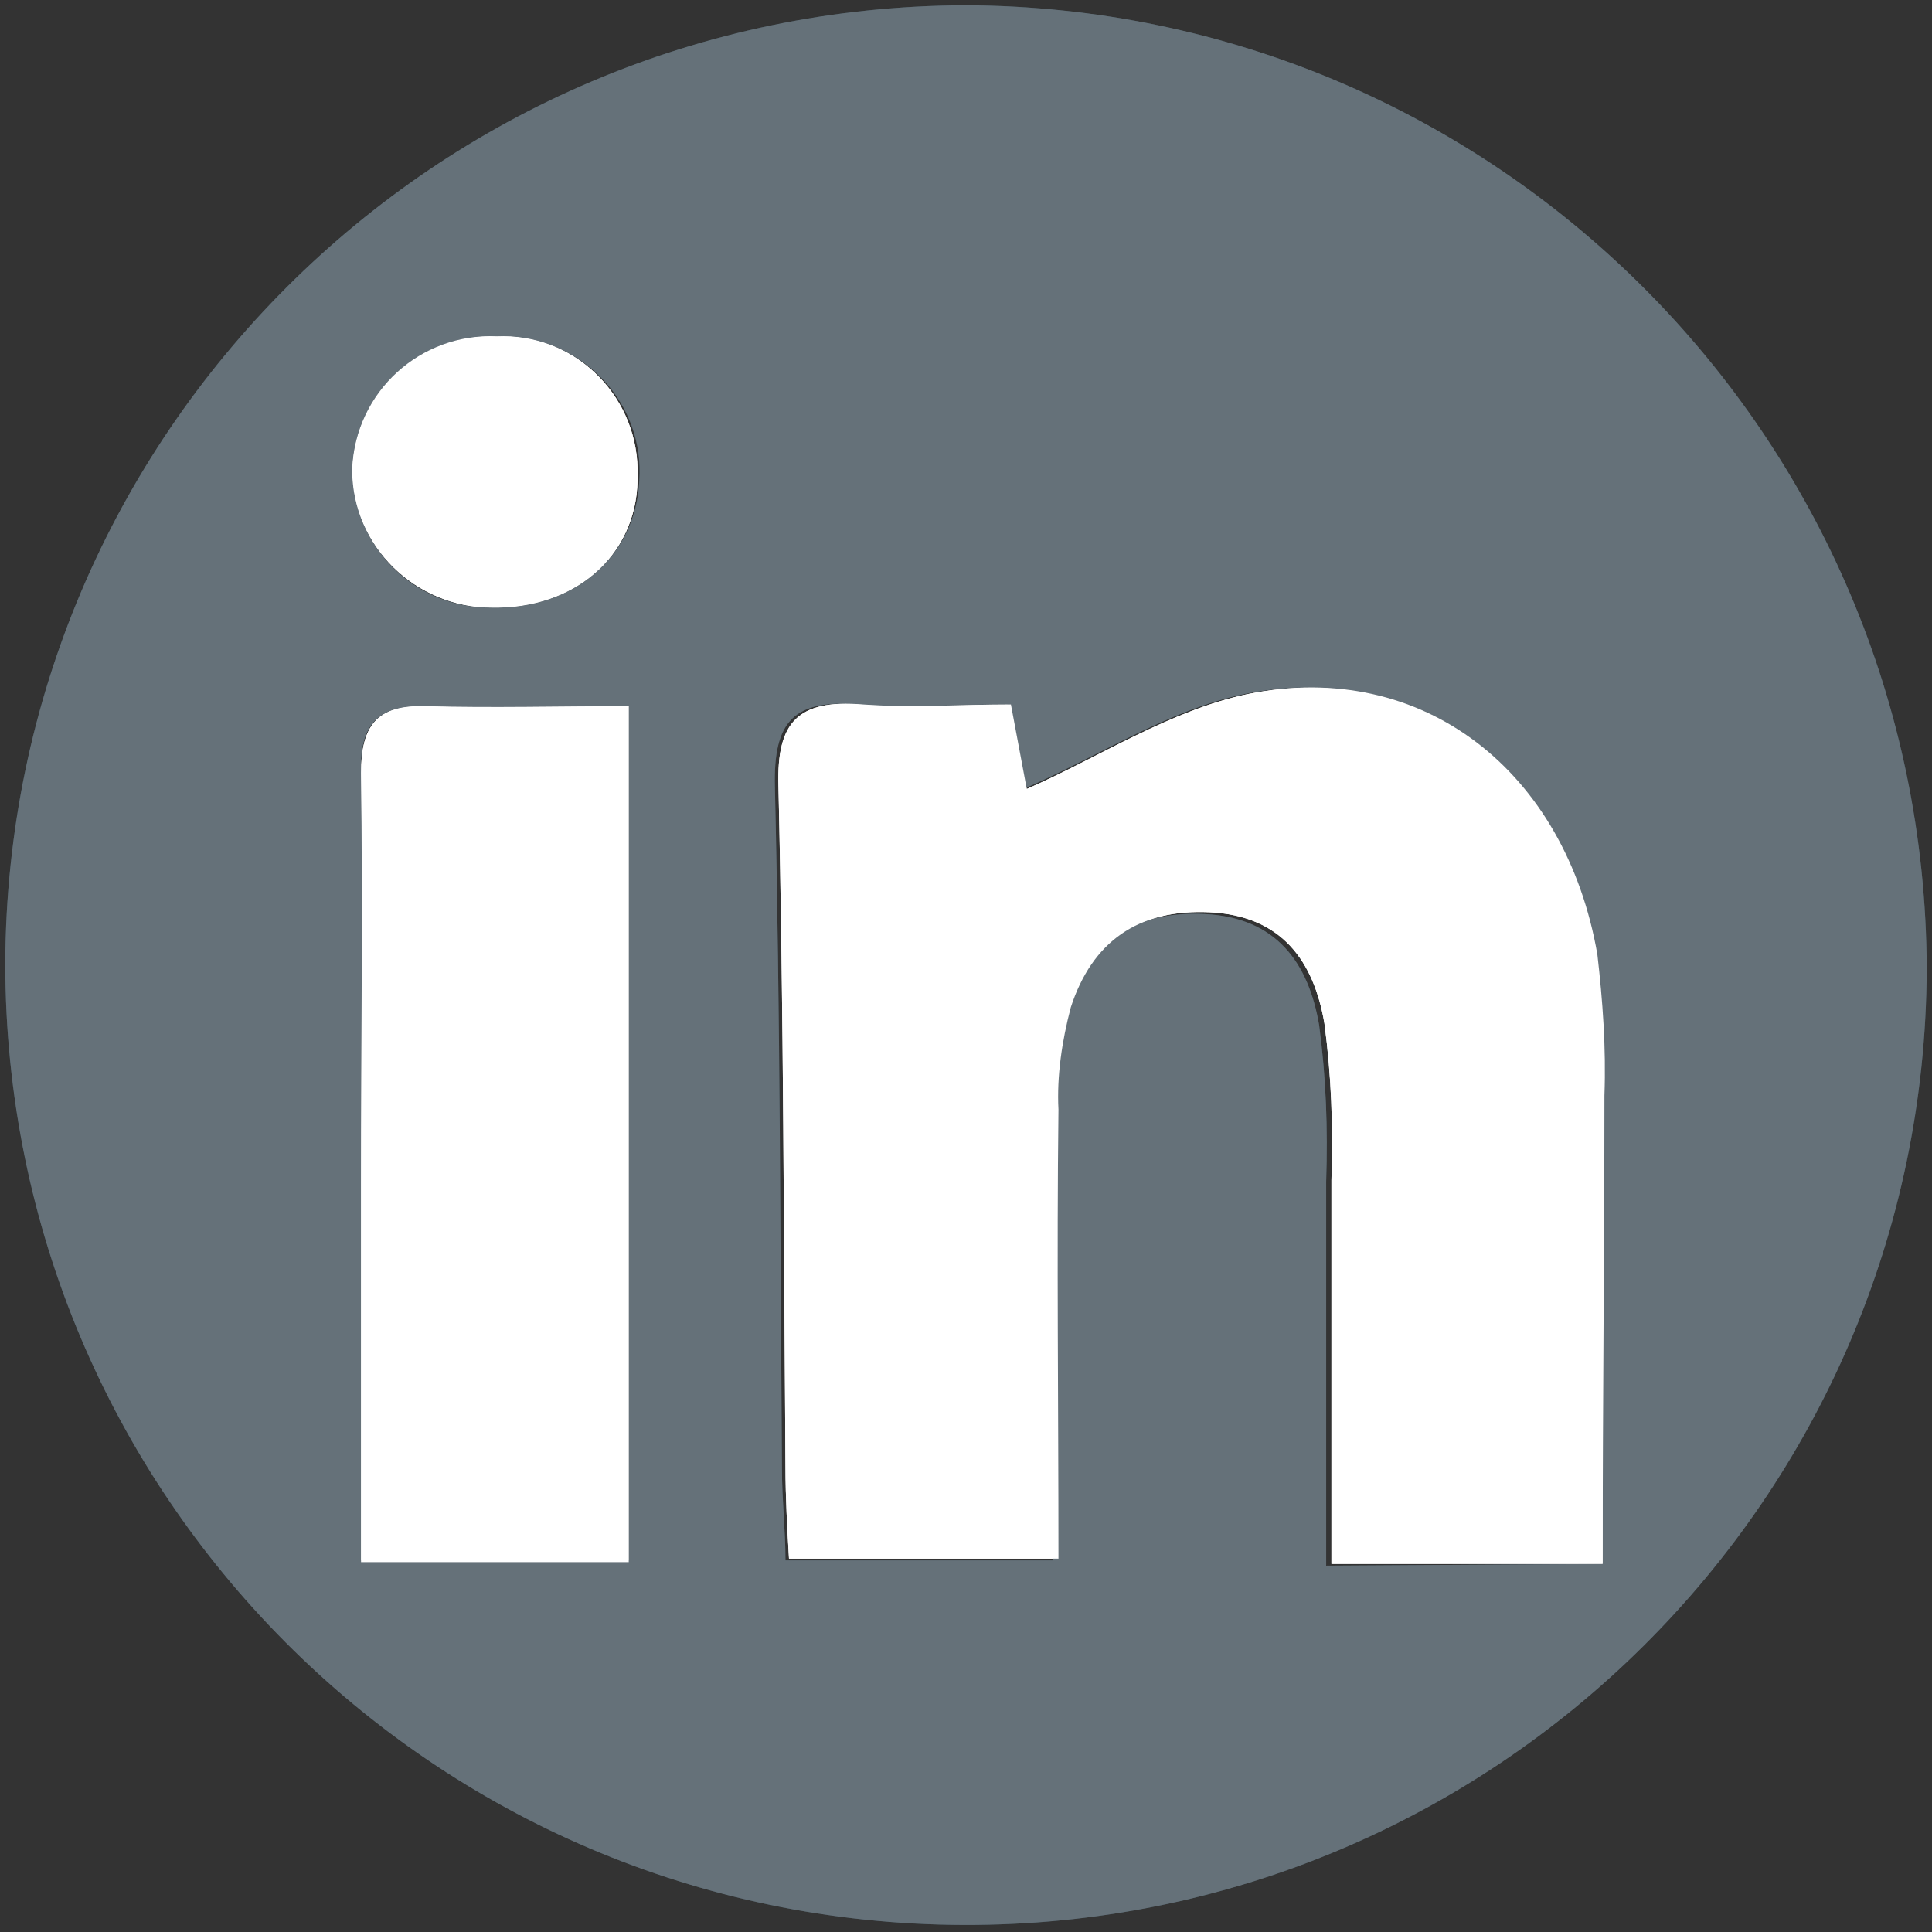 <?xml version="1.0" encoding="utf-8"?>
<!-- Generator: Adobe Illustrator 24.0.3, SVG Export Plug-In . SVG Version: 6.00 Build 0)  -->
<svg version="1.1" id="Layer_1" xmlns="http://www.w3.org/2000/svg" xmlns:xlink="http://www.w3.org/1999/xlink" x="0px" y="0px"
	 viewBox="0 0 109.7 109.7" style="enable-background:new 0 0 109.7 109.7;" xml:space="preserve">
<rect x="0" y="0" width="109.7" height="109.7" fill="#333333" stroke="none"/>
<style type="text/css">
	.st0{fill:#3E4E57;}
	.st1{fill:#FFFFFF;}
	.st2{fill:#657179;}
</style>
<title>Linkedin Icon</title>
<g>
	<path class="st0" d="M54.8,0.3c30.1,0.1,54.5,24.5,54.6,54.7c-0.1,30.1-24.6,54.4-54.7,54.3S0.3,84.8,0.3,54.7
		C0.4,24.7,24.7,0.4,54.8,0.3z M91,88.8c0-9.3,0-18,0-26.7c0.1-2.6-0.1-5.3-0.5-7.9c-1.7-10.4-9.9-16.8-19.8-14.8
		c-4.4,0.9-8.4,3.6-12.6,5.4l-0.9-4.8c-2.9,0-5.7,0.2-8.4,0c-3.7-0.3-4.9,0.9-4.8,4.7c0.3,12.9,0.3,25.8,0.4,38.7
		c0,1.8,0.2,3.5,0.2,5.2h15.2c0-8.7,0-17.1,0-25.5c0-2,0.2-3.9,0.7-5.8c1.2-3.7,3.8-5.6,7.9-5.4s5.9,2.8,6.5,6.3
		c0.4,3,0.5,5.9,0.4,8.9c0,7.2,0,14.4,0,21.8L91,88.8z M20.5,88.6h15.2V40.1c-4,0-7.8,0.1-11.5,0c-2.8-0.1-3.8,1.1-3.7,3.8
		c0.1,7.8,0,15.5,0,23.3L20.5,88.6z M27.9,34.5c4.7,0.1,8.2-2.9,8.4-7.2c0.3-4.3-3-7.9-7.3-8.2c-0.2,0-0.5,0-0.7,0
		c-4.4-0.2-8.1,3.2-8.3,7.5c0,0,0,0,0,0c0,4.3,3.4,7.9,7.8,7.9C27.8,34.5,27.8,34.5,27.9,34.5z"/>
	<path class="st1" d="M91,88.8H75.6c0-7.3,0-14.6,0-21.8c0.1-3,0-5.9-0.4-8.9c-0.6-3.5-2.4-6.1-6.5-6.3s-6.7,1.7-7.9,5.4
		c-0.5,1.9-0.8,3.9-0.7,5.8c-0.1,8.4,0,16.8,0,25.5H44.8c-0.1-1.7-0.2-3.5-0.2-5.2c-0.1-12.9-0.1-25.8-0.4-38.7
		C44.1,41,45.3,39.7,49,40c2.8,0.2,5.5,0,8.4,0l0.9,4.8c4.1-1.8,8.2-4.5,12.6-5.4c9.9-2,18,4.4,19.8,14.8c0.3,2.6,0.5,5.3,0.4,8
		C91.1,70.8,91,79.6,91,88.8z"/>
	<path class="st1" d="M20.5,88.6V67.2c0-7.8,0.1-15.5,0-23.3c0-2.7,0.9-3.9,3.7-3.8c3.8,0.1,7.5,0,11.5,0v48.6H20.5z"/>
	<path class="st1" d="M27.9,34.5c-4.3,0-7.9-3.5-7.9-7.8c0,0,0-0.1,0-0.1c0.2-4.4,3.9-7.7,8.2-7.5c4.3-0.2,7.9,3.2,8,7.5
		c0,0.2,0,0.5,0,0.7C36.1,31.6,32.6,34.6,27.9,34.5z"/>
</g>
<g>
	<path class="st2" d="M54.8,0.3c30.1,0.1,54.5,24.5,54.6,54.7c-0.1,30.1-24.6,54.4-54.7,54.3S0.3,84.8,0.3,54.7
		C0.4,24.7,24.7,0.4,54.8,0.3z M91,88.8c0-9.3,0-18,0-26.7c0.1-2.6-0.1-5.3-0.5-7.9c-1.7-10.4-9.9-16.8-19.8-14.8
		c-4.4,0.9-8.4,3.6-12.6,5.4l-0.9-4.8c-2.9,0-5.7,0.2-8.4,0c-3.7-0.3-4.9,0.9-4.8,4.7c0.3,12.9,0.3,25.8,0.4,38.7
		c0,1.8,0.2,3.5,0.2,5.2h15.2c0-8.7,0-17.1,0-25.5c0-2,0.2-3.9,0.7-5.8c1.2-3.7,3.8-5.6,7.9-5.4s5.9,2.8,6.5,6.3
		c0.4,3,0.5,5.9,0.4,8.9c0,7.2,0,14.4,0,21.8L91,88.8z M20.5,88.6h15.2V40.1c-4,0-7.8,0.1-11.5,0c-2.8-0.1-3.8,1.1-3.7,3.8
		c0.1,7.8,0,15.5,0,23.3L20.5,88.6z M27.9,34.5c4.7,0.1,8.2-2.9,8.4-7.2c0.3-4.3-3-7.9-7.3-8.2c-0.2,0-0.5,0-0.7,0
		c-4.4-0.2-8.1,3.2-8.3,7.5c0,0,0,0,0,0c0,4.3,3.4,7.9,7.8,7.9C27.8,34.5,27.8,34.5,27.9,34.5z"/>
	<path class="st1" d="M91,88.8H75.6c0-7.3,0-14.6,0-21.8c0.1-3,0-5.9-0.4-8.9c-0.6-3.5-2.4-6.1-6.5-6.3s-6.7,1.7-7.9,5.4
		c-0.5,1.9-0.8,3.9-0.7,5.8c-0.1,8.4,0,16.8,0,25.5H44.8c-0.1-1.7-0.2-3.5-0.2-5.2c-0.1-12.9-0.1-25.8-0.4-38.7
		C44.1,41,45.3,39.7,49,40c2.8,0.2,5.5,0,8.4,0l0.9,4.8c4.1-1.8,8.2-4.5,12.6-5.4c9.9-2,18,4.4,19.8,14.8c0.3,2.6,0.5,5.3,0.4,8
		C91.1,70.8,91,79.6,91,88.8z"/>
	<path class="st1" d="M20.5,88.6V67.2c0-7.8,0.1-15.5,0-23.3c0-2.7,0.9-3.9,3.7-3.8c3.8,0.1,7.5,0,11.5,0v48.6H20.5z"/>
	<path class="st1" d="M27.9,34.5c-4.3,0-7.9-3.5-7.9-7.8c0,0,0-0.1,0-0.1c0.2-4.4,3.9-7.7,8.2-7.5c4.3-0.2,7.9,3.2,8,7.5
		c0,0.2,0,0.5,0,0.7C36.1,31.6,32.6,34.6,27.9,34.5z"/>
</g>
</svg>
